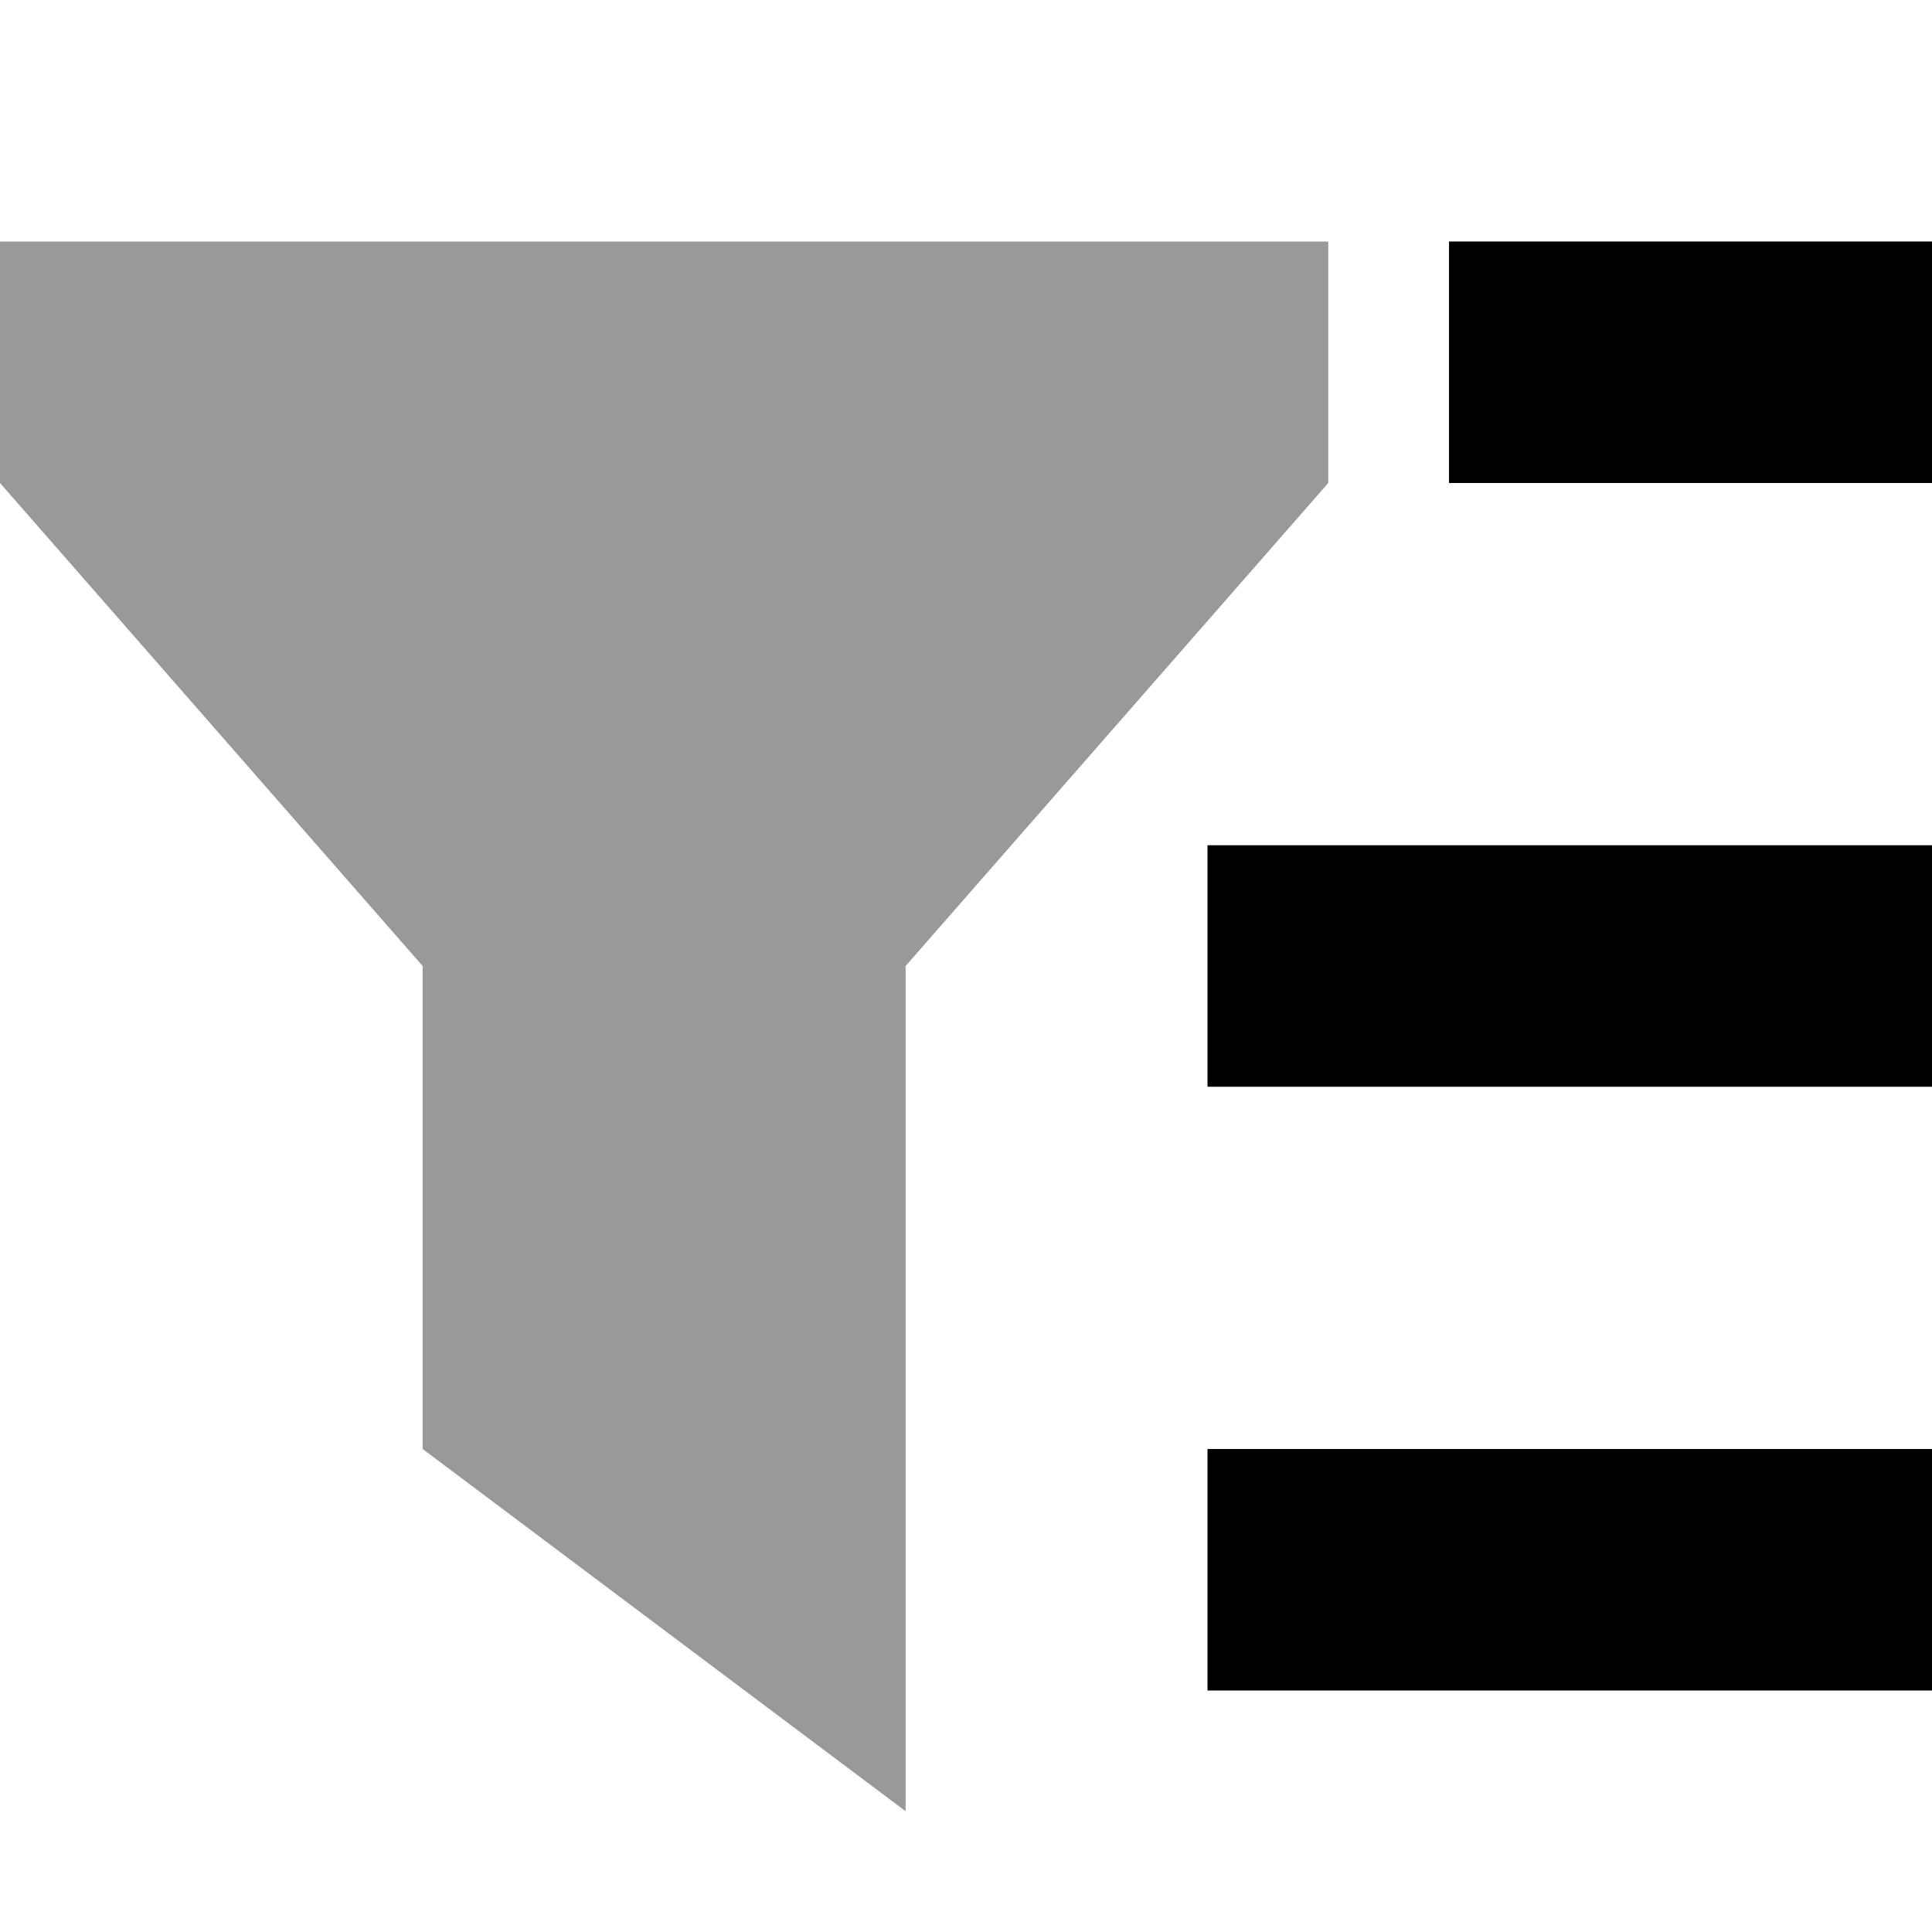 <svg xmlns="http://www.w3.org/2000/svg" viewBox="0 0 512 512"><!--! Font Awesome Pro 6.6.0 by @fontawesome - https://fontawesome.com License - https://fontawesome.com/license (Commercial License) Copyright 2024 Fonticons, Inc. --><defs><style>.fa-secondary{opacity:.4}</style></defs><path class="fa-secondary" d="M0 64l0 64L112 256l0 128 128 96 0-224L352 128l0-64L0 64z"/><path class="fa-primary" d="M416 64l64 0 32 0 0 64-32 0-64 0-32 0 0-64 32 0zM320 224l32 0 128 0 32 0 0 64-32 0-128 0-32 0 0-64zm0 160l32 0 128 0 32 0 0 64-32 0-128 0-32 0 0-64z"/></svg>